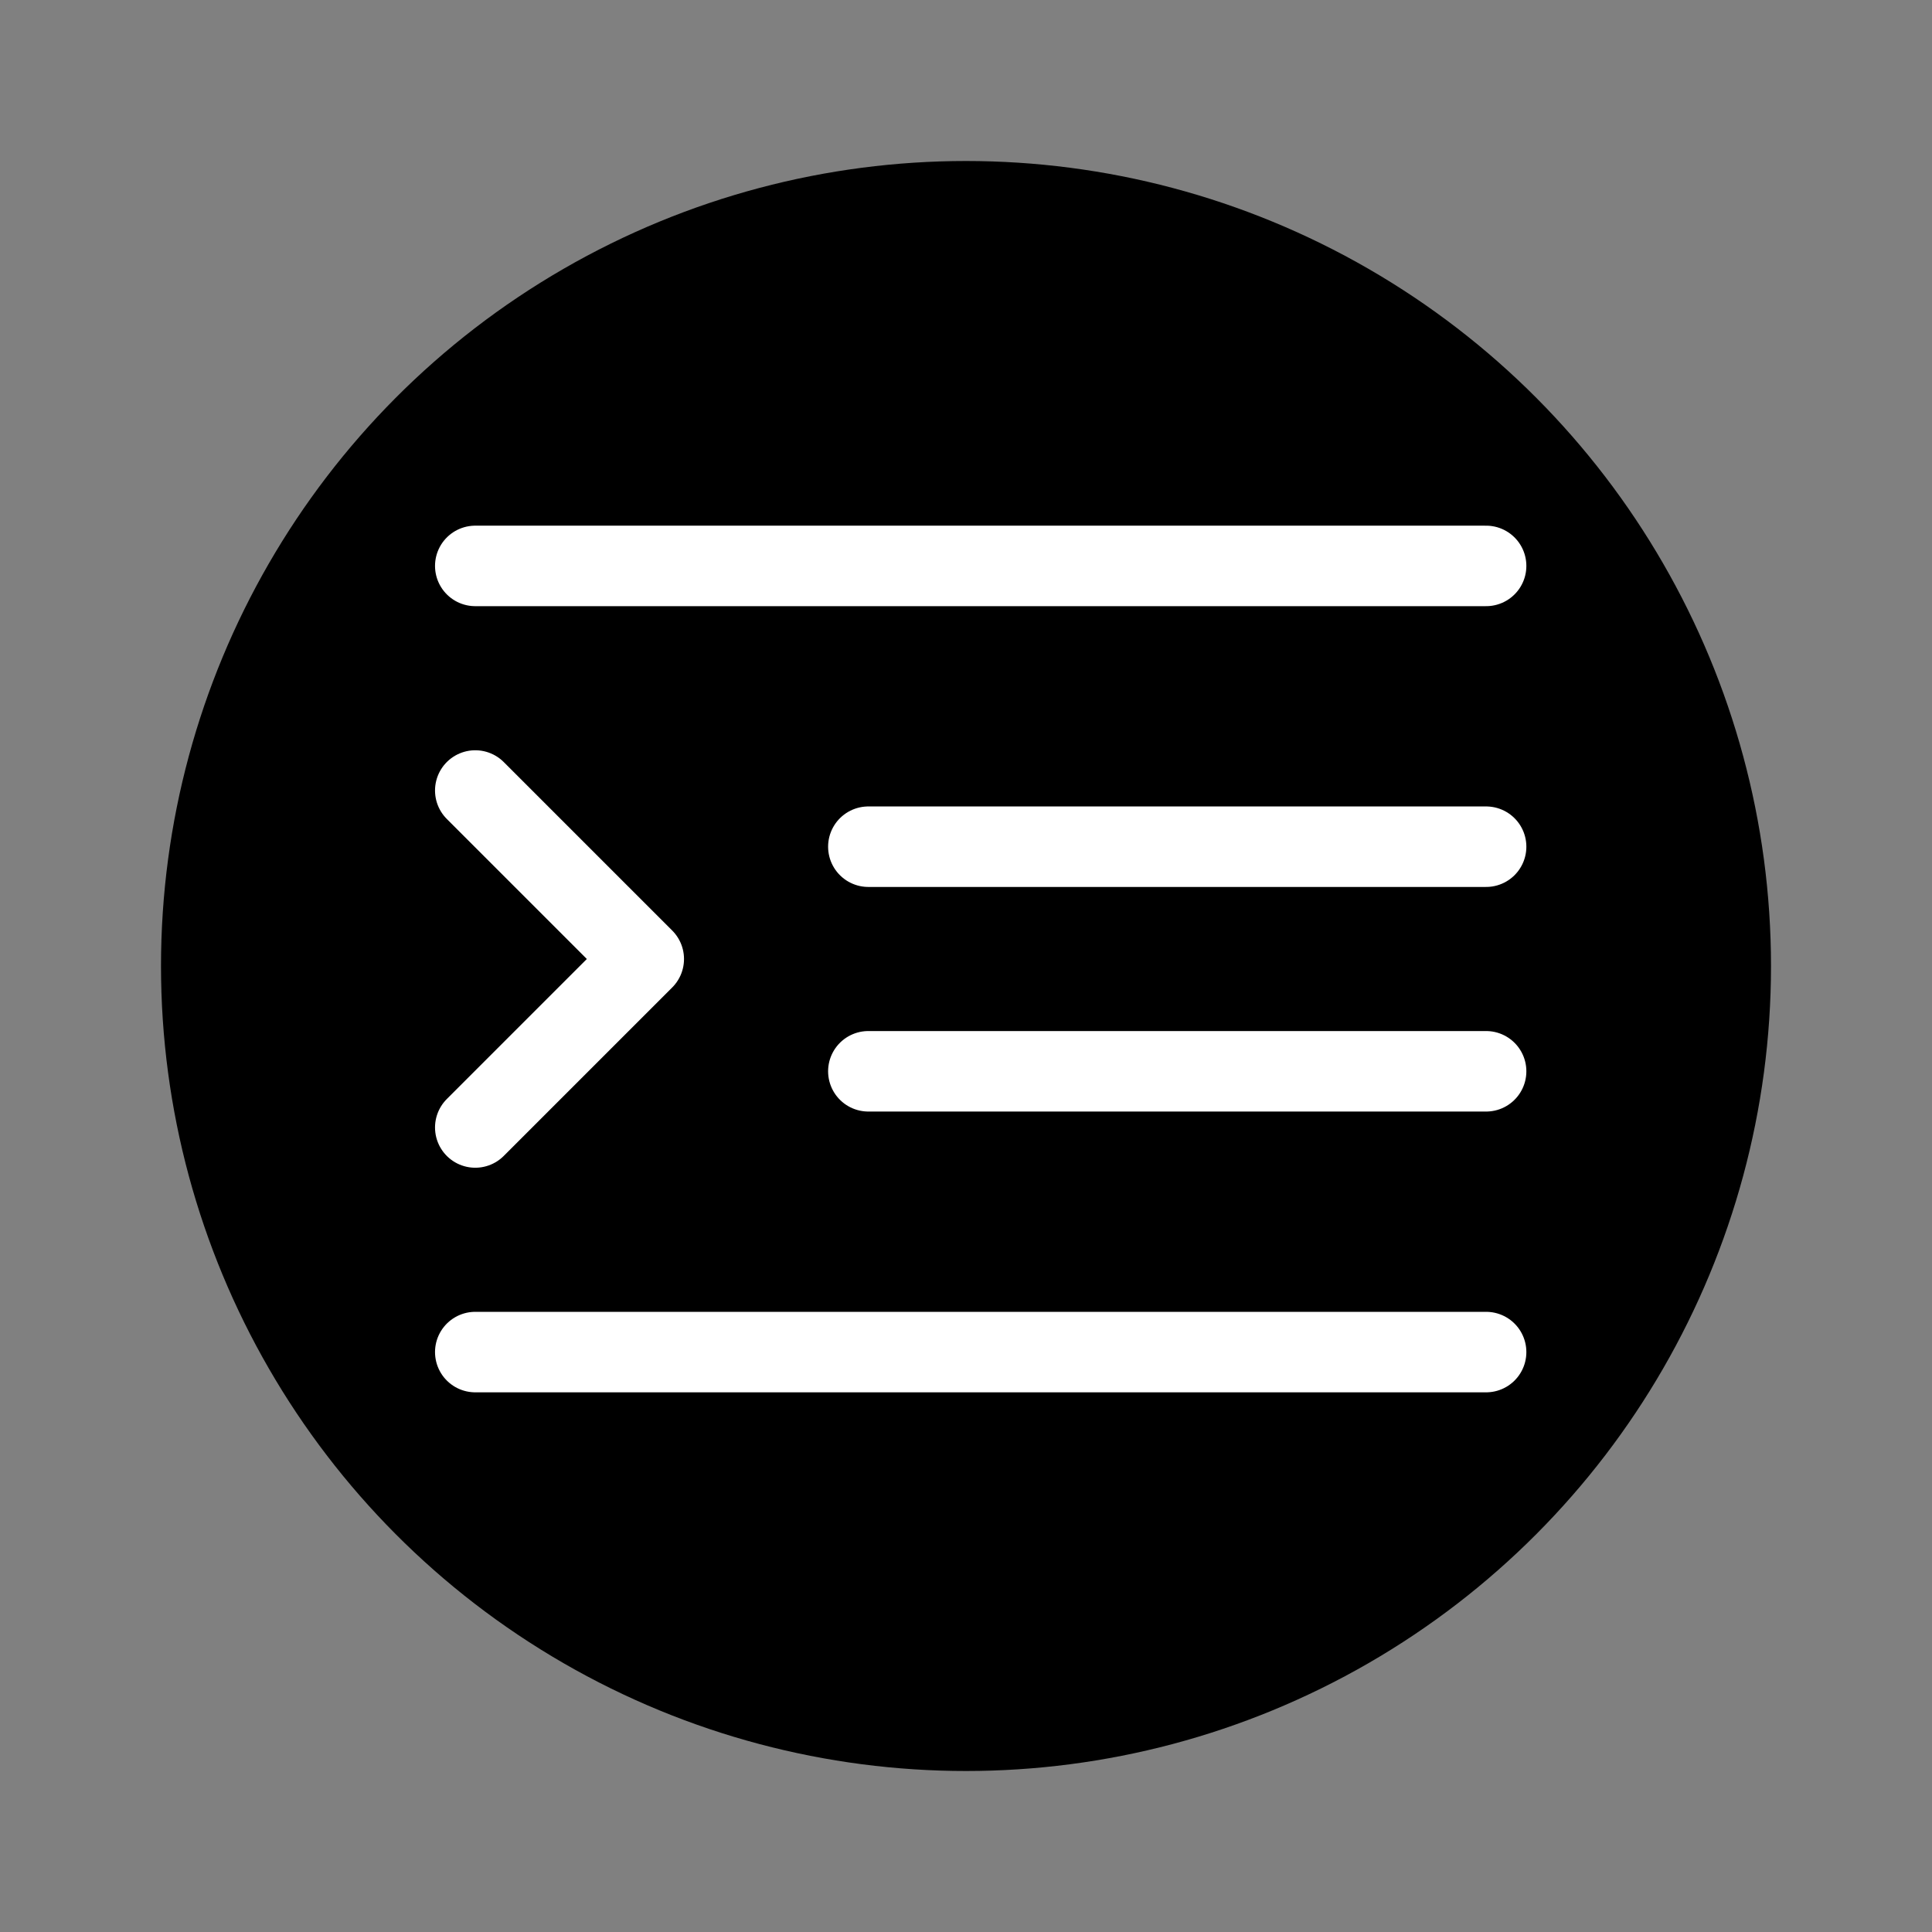 <svg width="800px" height="800px" viewBox="0 0 24 24" fill="none" xmlns="http://www.w3.org/2000/svg">
    <rect x="0" y="0" width="24" height="24" fill="#808080" stroke="none"/>
    <ellipse style="fill: rgb(0, 0, 0);" cx="12" cy="12" rx="10" ry="10"/>
    <path d="M 5.904 7.03 L 18.461 7.03 M 10.787 10.518 L 18.461 10.518 M 10.787 13.308 L 18.461 13.308 M 5.904 16.796 L 18.461 16.796 M 5.904 9.82 L 7.997 11.913 L 5.904 14.006" stroke-linecap="round" stroke-linejoin="round" style="stroke: rgb(255, 255, 255); transform-origin: -0.396px 11.913px;"/>
</svg>